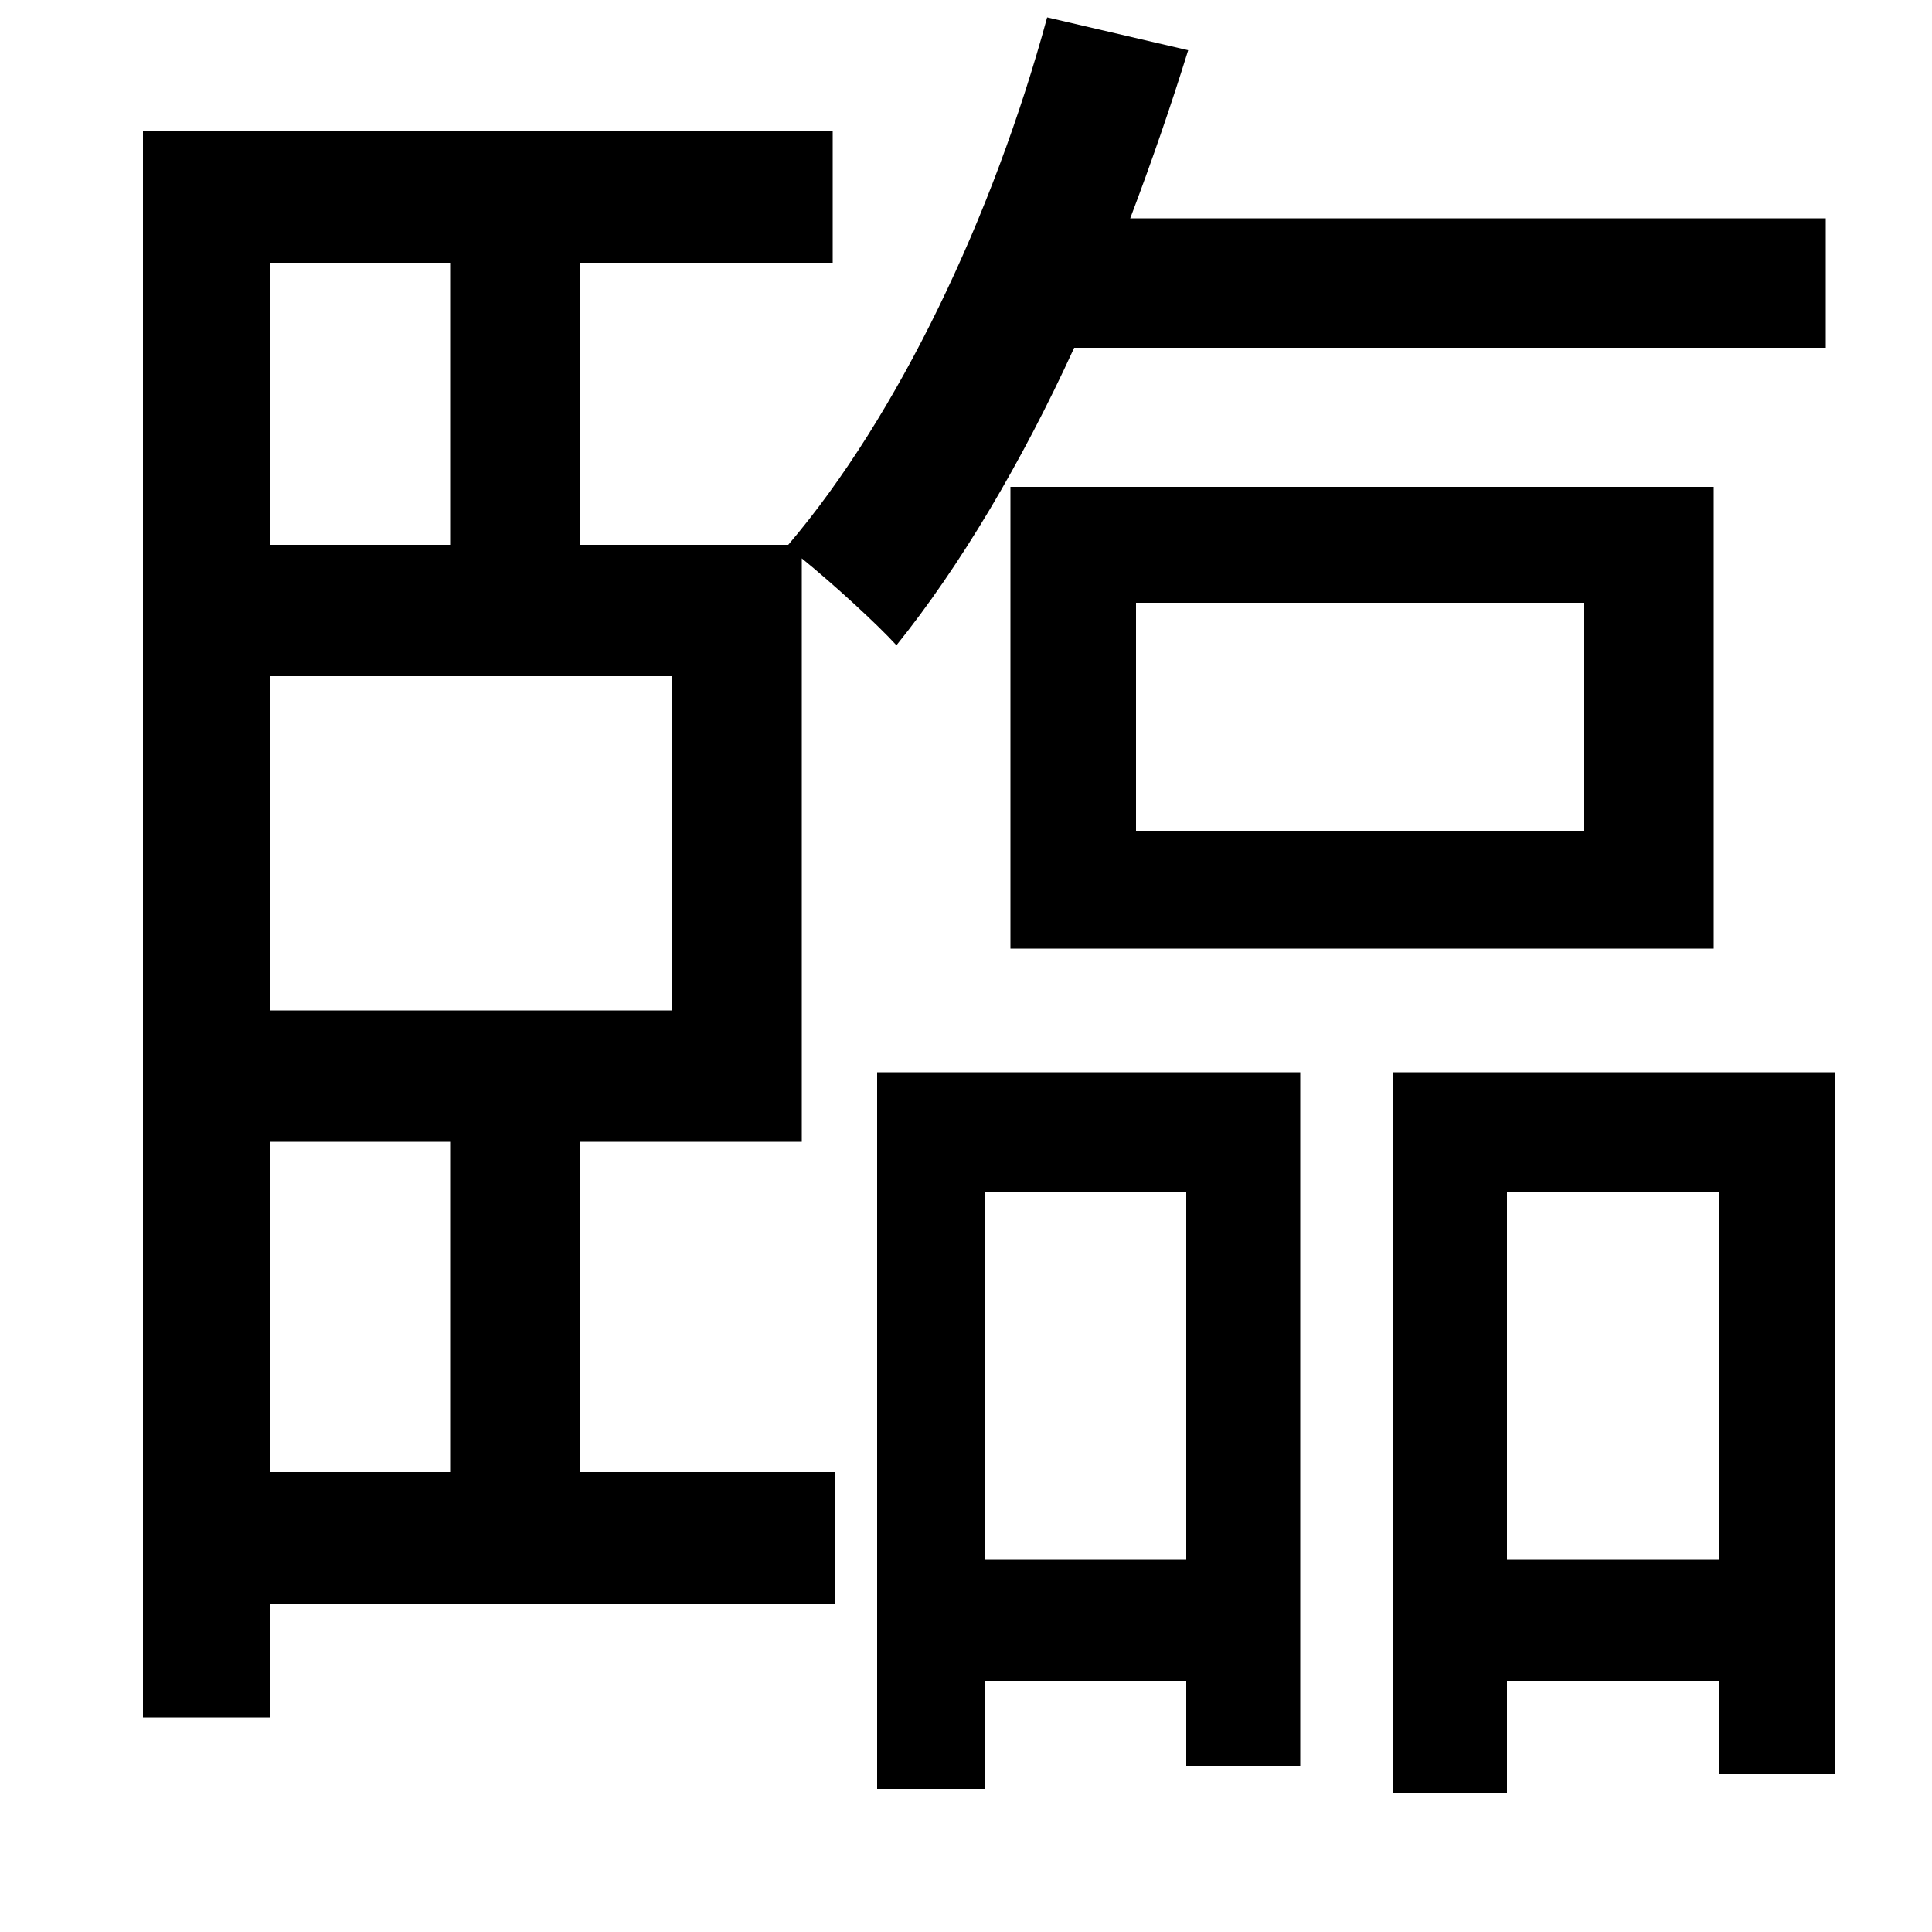 <svg xmlns="http://www.w3.org/2000/svg"
    viewBox="0 0 1000 1000">
  <!--
© 2014-2021 Adobe (http://www.adobe.com/).
Noto is a trademark of Google Inc.
This Font Software is licensed under the SIL Open Font License, Version 1.1. This Font Software is distributed on an "AS IS" BASIS, WITHOUT WARRANTIES OR CONDITIONS OF ANY KIND, either express or implied. See the SIL Open Font License for the specific language, permissions and limitations governing your use of this Font Software.
http://scripts.sil.org/OFL
  -->
<path d="M588 312L820 312 820 430 588 430ZM523 252L523 491 887 491 887 252ZM140 350L348 350 348 523 140 523ZM140 591L233 591 233 762 140 762ZM140 282L140 136 233 136 233 282ZM542 9C514 112 465 215 408 282L300 282 300 136 431 136 431 68 74 68 74 889 140 889 140 830 432 830 432 762 300 762 300 591 415 591 415 289C431 302 454 323 464 334 497 293 529 239 556 180L945 180 945 113 585 113C596 84 606 55 615 26ZM454 555L454 926 510 926 510 870 614 870 614 914 673 914 673 555ZM510 807L510 617 614 617 614 807ZM721 555L721 928 780 928 780 870 890 870 890 918 950 918 950 555ZM780 807L780 617 890 617 890 807Z"/>
</svg>